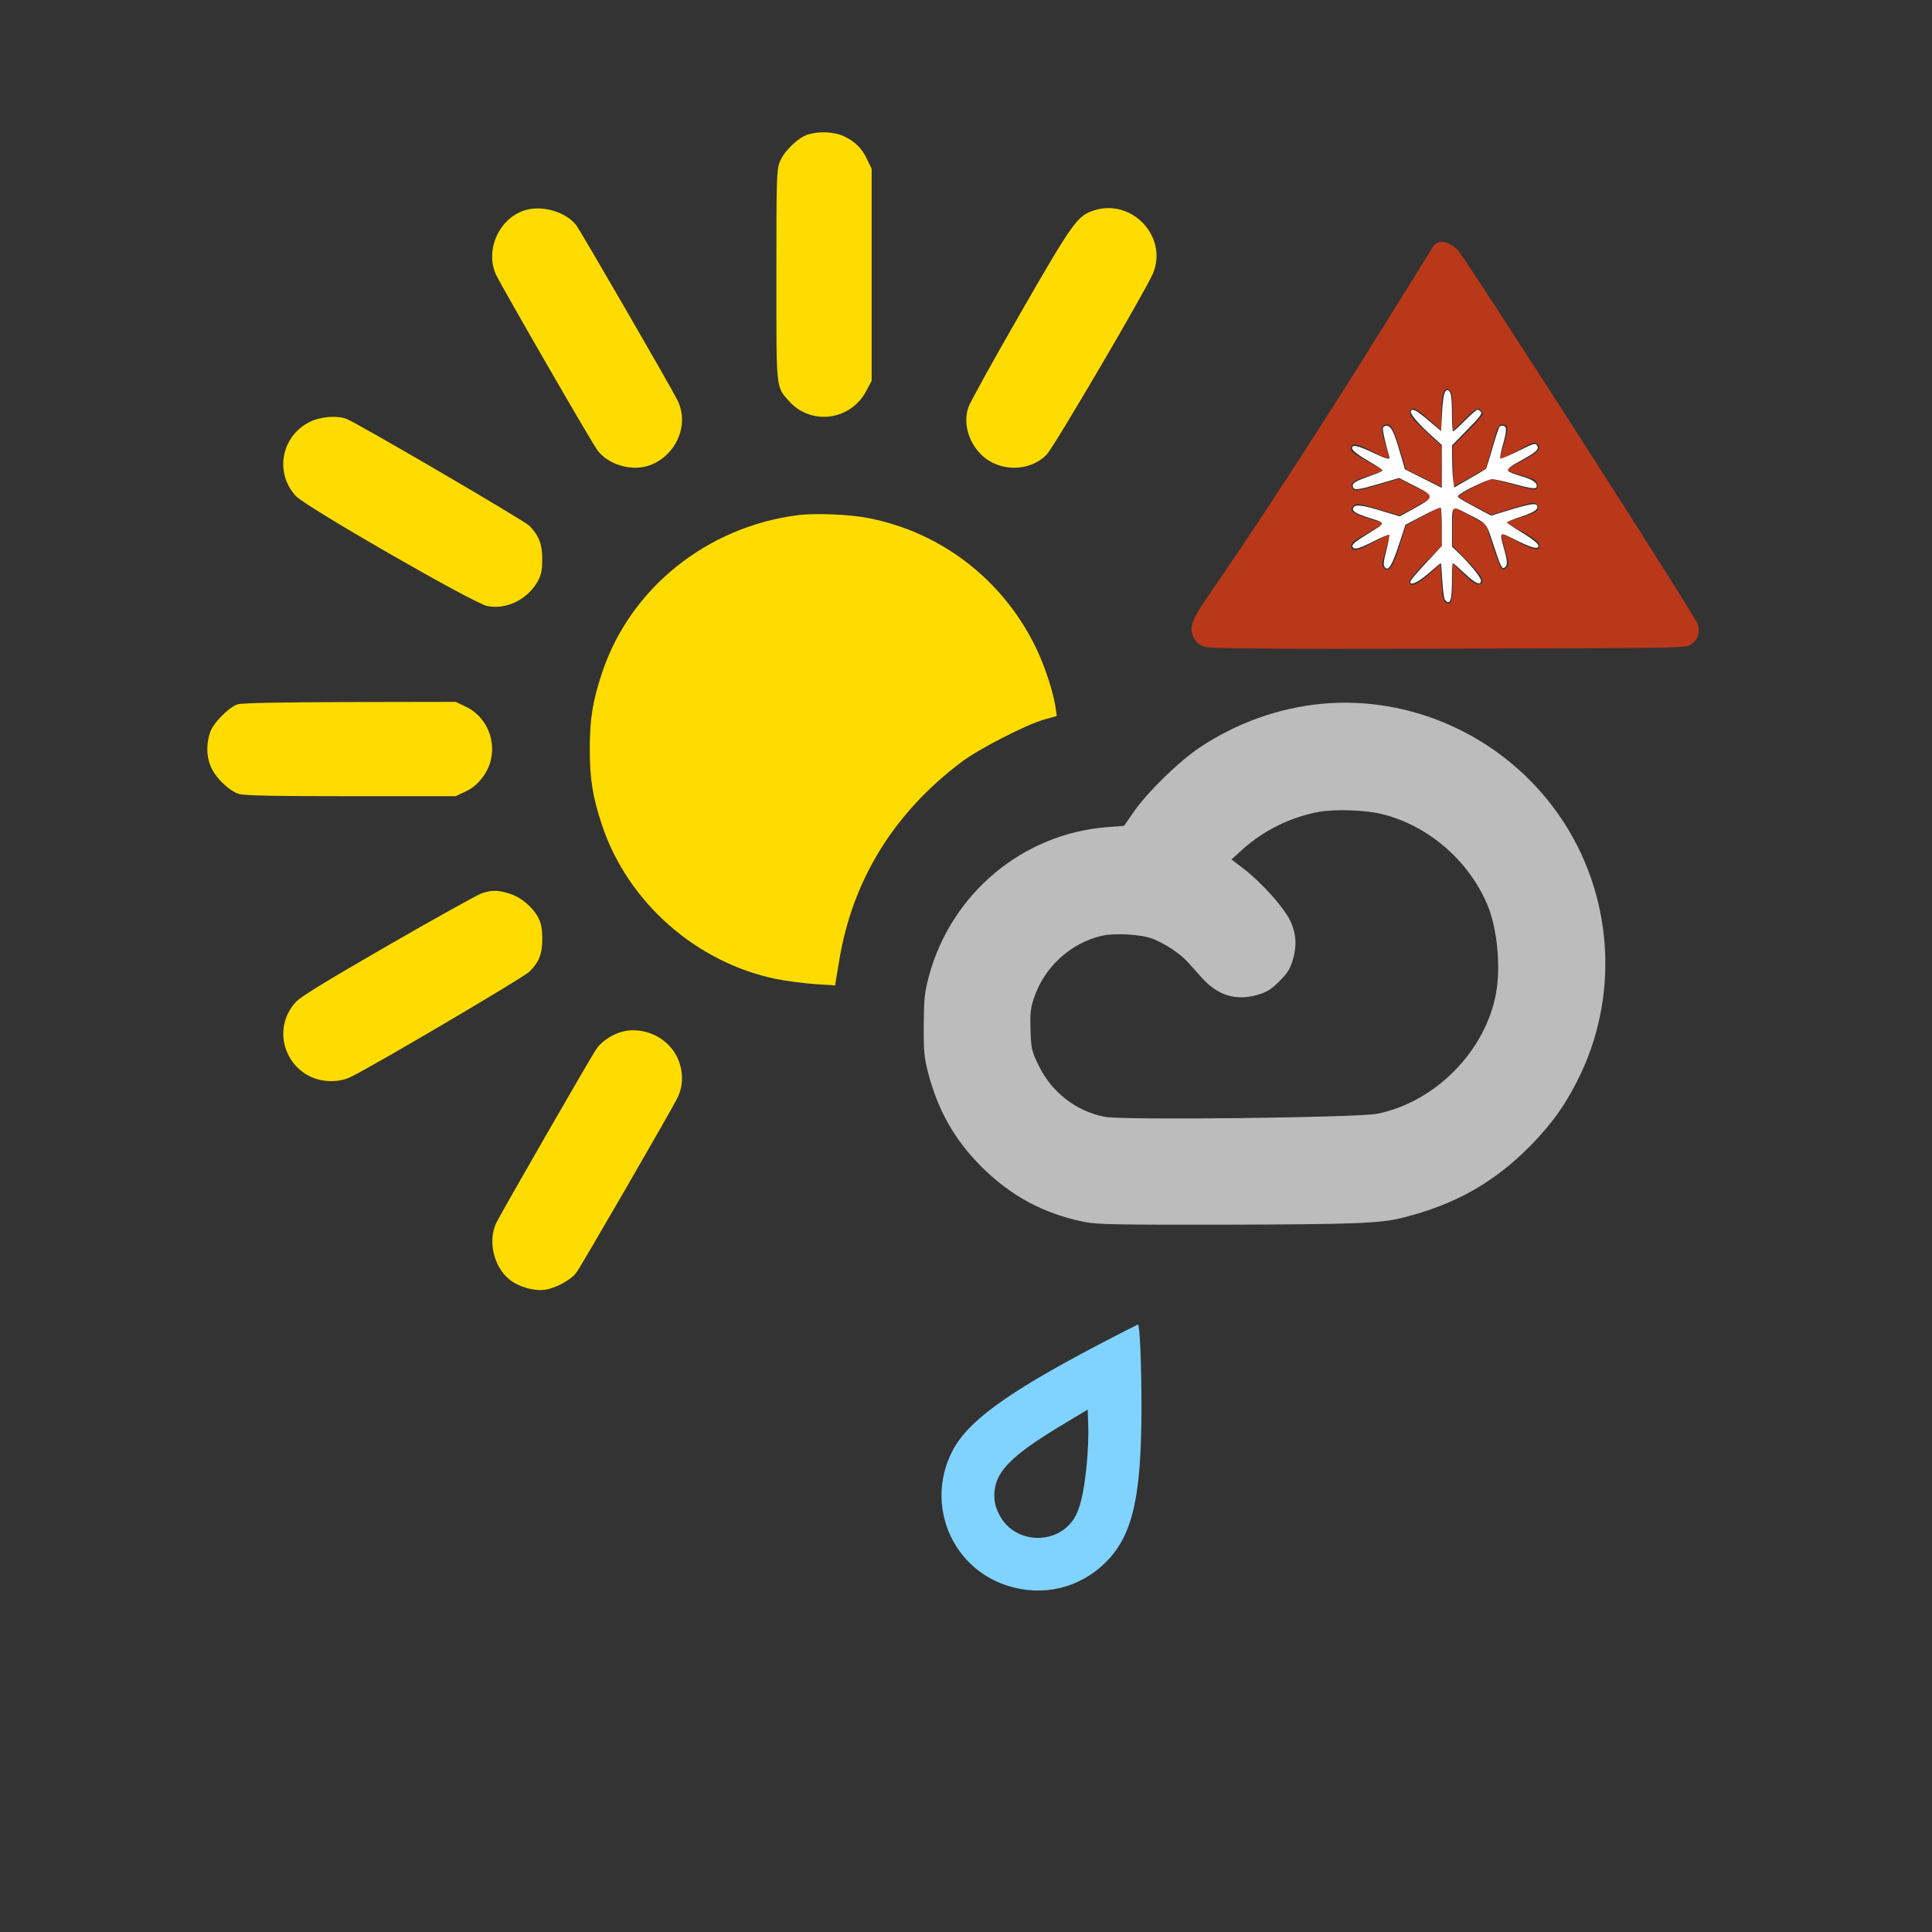 <?xml version="1.0" encoding="UTF-8" standalone="no"?>
<svg xmlns:dc="http://purl.org/dc/elements/1.1/" xmlns:cc="http://creativecommons.org/ns#" xmlns:rdf="http://www.w3.org/1999/02/22-rdf-syntax-ns#" xmlns:svg="http://www.w3.org/2000/svg" xmlns="http://www.w3.org/2000/svg" xmlns:sodipodi="http://sodipodi.sourceforge.net/DTD/sodipodi-0.dtd" xmlns:inkscape="http://www.inkscape.org/namespaces/inkscape" version="1.0" width="1024pt" height="1024pt" viewBox="0 0 1024 1024" preserveAspectRatio="xMidYMid meet" id="svg2" inkscape:version="0.48.5 r10040" sodipodi:docname="1119991.svg">
  <rect x="0" y="0" width="1024" height="1024" fill="#333333" stroke="none"/>
  <defs id="defs32" />
  <sodipodi:namedview pagecolor="#a4ffff" bordercolor="#666666" borderopacity="1" objecttolerance="10" gridtolerance="10" guidetolerance="10" inkscape:pageopacity="0.69019608" inkscape:pageshadow="2" inkscape:window-width="1756" inkscape:window-height="1143" id="namedview30" showgrid="false" inkscape:zoom="1.0429825" inkscape:cx="513.44189" inkscape:cy="601.82815" inkscape:window-x="186" inkscape:window-y="103" inkscape:window-maximized="0" inkscape:current-layer="svg2" />
  <path inkscape:connector-curvature="0" style="fill:#fedc00;fill-opacity:1;stroke:none" id="path8" d="m 428.2,71.3 c -5.2,1.6 -12.8,9 -14.9,14.5 -1.7,4.3 -1.8,8.9 -1.8,60.2 0,61.4 -0.3,58.6 6.6,66.5 11.7,13.2 32.8,10.5 41.1,-5.4 l 2.8,-5.3 0,-56.2 0,-56.1 -2.4,-5 c -2.8,-6 -6.6,-9.7 -12.6,-12.4 -5,-2.3 -13.2,-2.6 -18.8,-0.8 z" />
  <path inkscape:connector-curvature="0" style="fill:#fedc00;fill-opacity:1;stroke:none" id="path10" d="m 278,111.5 c -13.6,4.4 -21,21.1 -15.1,34.1 2.6,5.6 50.7,89.1 53.8,93.1 5.8,7.8 18.6,11.4 28,7.8 14,-5.4 20.8,-21.8 14.3,-34.5 -3.8,-7.6 -51.1,-89.3 -53.5,-92.5 -5.4,-7.2 -18.3,-11 -27.5,-8 z" />
  <path inkscape:connector-curvature="0" style="fill:#fedc00;fill-opacity:1;stroke:none" id="path12" d="m 579.9,111.5 c -8.8,2.8 -11.1,5.9 -39,54.4 -14.4,25 -26.8,47.4 -27.6,49.9 -2.9,8.4 -0.1,18.4 6.9,25.3 9.4,9.1 25.5,9.1 34.5,-0.1 3.8,-3.8 53.1,-87.9 56.5,-96.3 7.8,-19.4 -11.3,-39.6 -31.3,-33.2 z" />
  <path style="fill:#ba381a;fill-opacity:1;stroke:none" sodipodi:nodetypes="ssccccccssscccsscccccccscscccsccccsscccccscccscssssscccccsccccsscsscccccscccsccccccccccscscscsccccccccccss" inkscape:connector-curvature="0" id="path14" d="m 759.5,130.8 c -36.566,59.091 -74.534,120.252 -119.9,186.2 -8.545,12.422 -9.2,16.1 -6.9,20.9 1.3,2.7 2.8,3.9 5.7,4.9 3,1 30.3,1.2 129.7,1 125.4,-0.3 125.8,-0.3 128.5,-2.4 3.3,-2.4 4.6,-6.3 3.4,-10.3 -1.2,-4.2 -123.7,-195 -127.6,-198.9 -3.9,-3.7 -10.021,-6.052 -12.9,-1.4 z m 9.3,76.4 c 0.8,0.8 1.2,4.8 1.2,11.2 l 0,10 6.4,-6.3 c 5.6,-5.5 6.7,-6.2 8,-5.1 0.9,0.7 1.6,1.7 1.6,2.4 0,0.6 -3.6,4.7 -8,9.1 l -8.1,8.1 0.3,10.6 0.3,10.7 8.5,-4.8 8.5,-4.8 1.7,-5.9 c 0.9,-3.3 2.4,-8.5 3.3,-11.7 1.4,-4.9 2,-5.7 4.1,-5.7 3,0 3.1,2.1 0.4,11 -1.1,3.6 -2,6.6 -2,6.7 0,1 3.2,-0.3 10.2,-4.3 7.2,-4.1 8.2,-4.4 9.6,-3.1 2.4,2.5 0.9,4.2 -7.7,8.8 -4.5,2.3 -8.1,4.6 -8.1,5 0,0.4 2.6,1.5 5.8,2.4 3.1,0.8 6.7,2 8,2.5 2.2,1 3,4.4 1.2,5.5 -0.5,0.3 -5.6,-0.8 -11.4,-2.5 -5.7,-1.6 -11.1,-3 -12,-3 -1.8,0 -17.6,8.2 -17.6,9.1 0,0.4 3.9,2.7 8.8,5.2 l 8.7,4.5 11.5,-3.5 c 10.7,-3.3 11.5,-3.4 12.7,-1.7 1.9,2.6 0,4.1 -8.3,6.6 -4.1,1.1 -7.4,2.4 -7.4,2.7 0,0.4 3.7,2.7 8.2,5.1 5.1,2.8 8.4,5.2 8.6,6.4 0.8,3.8 -2.2,3.6 -10.7,-0.9 -4.6,-2.5 -8.7,-4.5 -9.1,-4.5 -0.5,0 0.3,3.7 1.7,8.1 2.2,7.4 2.3,8.3 0.9,9.7 -1.4,1.4 -1.8,1.4 -3,0.2 -1.1,-1.1 -7.6,-20.5 -7.6,-22.5 0,-0.4 -16.7,-9.5 -17.4,-9.5 -0.3,0 -0.6,4.6 -0.6,10.2 l 0,10.2 8.1,8.2 c 8.1,8.3 9.5,11.5 5.5,12.2 -1.2,0.3 -3.9,-1.6 -7.7,-5.4 l -5.9,-5.8 0,9.4 c 0,10.5 -0.9,13.2 -3.7,11.4 -1.5,-0.9 -1.9,-2.9 -2.3,-10.7 l -0.5,-9.7 -6.2,5.5 c -6.2,5.6 -10.3,7.1 -10.3,3.7 0,-0.9 3.8,-5.5 8.5,-10.2 l 8.5,-8.5 0,-10.2 c 0,-5.7 -0.2,-10.3 -0.6,-10.3 -0.3,0 -4.5,2.1 -9.4,4.7 l -8.8,4.8 -3.4,10.9 c -3.6,11.5 -5.6,14.2 -8.3,11.6 -1.3,-1.4 -1.2,-2.4 1,-9.5 1.3,-4.4 2.3,-8.1 2.1,-8.3 -0.2,-0.2 -4.1,1.8 -8.7,4.3 -8.8,4.8 -11.2,5.3 -11.7,2 -0.2,-1.7 1.4,-3 8.3,-6.8 4.7,-2.6 8.5,-5 8.5,-5.2 0,-0.3 -3.3,-1.4 -7.2,-2.6 -8.6,-2.5 -10.7,-4.1 -8.8,-6.3 1.7,-2.1 2.4,-2.1 14.5,1.5 l 10.4,3.1 8.7,-4.8 c 10,-5.4 10.1,-4.9 -2,-11.1 l -7,-3.5 -10.5,3.1 c -12.2,3.6 -13.7,3.7 -14.5,1.4 -1,-2.5 1.1,-3.9 9.3,-6.3 4,-1.2 7,-2.5 6.5,-3 -0.5,-0.5 -4.4,-2.7 -8.6,-5 -5.6,-3 -7.8,-4.7 -7.8,-6.1 0,-3.5 2.8,-3.2 11.5,1.4 5.5,3 8.5,4.1 8.5,3.2 0,-0.7 -0.9,-4.3 -2.1,-8 -2.2,-7.3 -2,-9.5 0.9,-9.5 2.8,0 3.5,1.3 7.2,13.1 l 3.2,10.6 9.4,4.6 9.4,4.7 0,-10.8 0,-10.8 -8.5,-7.8 c -8.3,-7.6 -10.1,-10.8 -6.9,-12 1.2,-0.4 3.9,1.3 8.5,5.5 l 6.9,6.1 0,-9.2 c 0,-11.2 1.6,-15 4.8,-11.8 z" />
  <path inkscape:connector-curvature="0" style="fill:#fedc00;fill-opacity:1;stroke:none" id="path16" d="m 164.2,223.6 c -15.1,7.5 -18.8,26.9 -7.4,39.3 5.4,5.8 93.9,56.7 101.4,58.3 10.3,2.1 21.8,-3.6 27.1,-13.6 1.6,-3.1 2.1,-5.9 2.1,-11.1 0.1,-8 -1.9,-12.9 -6.9,-17.9 -3,-2.9 -91,-54.3 -96.9,-56.6 -5.1,-1.9 -13.8,-1.2 -19.4,1.6 z" />
  <path inkscape:connector-curvature="0" style="fill:#fedc00;fill-opacity:1;stroke:none" id="path18" d="m 423.2,273 c -48.5,6.1 -89.2,38.8 -104.1,83.6 -5,15.1 -6.5,24.4 -6.5,40.4 0,16 1.5,25.3 6.5,40.4 13.6,40.8 50,72.9 92.4,81.5 5.5,1.1 14.7,2.3 20.5,2.7 l 10.6,0.7 2.2,-13.2 c 7,-42.6 28.9,-78.2 64.9,-105.3 9.2,-6.9 33.9,-19.6 43.6,-22.4 l 6.8,-1.9 -0.6,-4.5 c -1.2,-8 -5.5,-21.3 -10,-30.8 -17.3,-36.5 -50.4,-62.2 -89.7,-69.7 -10.2,-1.9 -27.4,-2.6 -36.6,-1.5 z" />
  <path inkscape:connector-curvature="0" style="fill:#fedc00;fill-opacity:1;stroke:none" id="path20" d="m 126,373.3 c -4.9,1.6 -13.3,10.2 -14.8,15.3 -3,10.1 -0.9,18.8 6.3,25.9 3.1,3.2 6.5,5.5 9.1,6.3 3,0.9 18.9,1.2 59.5,1.2 l 55.4,0 5.1,-2.4 c 5.9,-2.7 10.7,-8.2 12.9,-14.5 4.1,-12.1 -1.5,-25.4 -12.9,-30.7 l -5.1,-2.4 -56,0.1 c -37.8,0.1 -57.1,0.5 -59.5,1.2 z" />
  <path inkscape:connector-curvature="0" style="fill:#bcbcbc;fill-opacity:1;stroke:none" id="path22" d="m 700.8,373 c -23.1,2.2 -45.3,10.1 -65.1,23.3 -10.9,7.3 -28.1,24.1 -35,34.3 l -4.9,7.1 -8.9,0.7 c -44.8,3.4 -82.8,35.2 -94.6,79.1 -2.3,8.8 -2.6,12 -2.7,26 -0.1,13.8 0.3,17.3 2.3,25 5.2,20 14,35.5 28,49.6 15.8,15.8 33.2,25.2 55.1,29.6 6.3,1.3 18.2,1.5 76,1.4 67.5,-0.2 80.7,-0.7 92.5,-3.7 28,-7 49,-19 68.2,-38.7 11.7,-12.1 18.6,-22 25.9,-37.1 C 859.5,523.6 854,468.7 823.3,427.9 794.6,389.7 747.7,368.7 700.8,373 z m 32.2,58.6 c 23.9,6.1 44.8,24 54.9,46.9 5.6,12.6 7.7,33.3 5,48.1 -5.6,30.6 -32.3,57.6 -62.9,63.7 -10.2,2.1 -134,3.5 -144,1.7 -15.5,-2.8 -28.8,-13.1 -35.7,-27.7 -3.5,-7.2 -3.8,-8.6 -4.1,-18.3 -0.3,-8.8 0,-11.6 1.8,-17 5.5,-16.4 19.3,-29.1 35.9,-33 6.9,-1.6 21.1,-0.8 27.1,1.6 6.6,2.6 14.4,7.8 18.3,12.1 1.9,2.1 5.6,6.1 8.1,9 8.2,8.9 17.6,11.8 28.7,8.7 5.3,-1.5 7.3,-2.7 12,-7.3 4.6,-4.7 5.8,-6.7 7.3,-12 1.9,-6.8 1.6,-12.7 -1,-18.9 -3,-7.3 -15.7,-21.6 -26.1,-29.4 l -5.6,-4.3 5.9,-5.3 c 10.8,-9.8 24.9,-16.9 39.9,-19.8 8.7,-1.7 25.5,-1.1 34.5,1.2 z" />
  <path inkscape:connector-curvature="0" style="fill:#fedc00;fill-opacity:1;stroke:none" id="path24" d="m 255.5,473.4 c -2.2,0.7 -24.5,13.1 -49.5,27.5 -32.4,18.7 -46.6,27.3 -49.2,30.2 -14.8,16.1 -3.3,41.9 18.6,41.9 4.2,0 7.5,-0.7 10.7,-2.3 11.6,-5.6 91.4,-52.6 94.4,-55.6 5.2,-5.1 7,-9.6 6.9,-17.6 0,-5.2 -0.5,-8 -2.1,-11.1 -3.1,-5.8 -9.3,-11 -15.4,-12.8 -6.2,-1.9 -9,-1.9 -14.4,-0.2 z" />
  <path inkscape:connector-curvature="0" style="fill:#fedc00;fill-opacity:1;stroke:none" id="path26" d="m 327.9,547.4 c -4.7,1.7 -9.3,5 -11.7,8.4 -3,4.3 -51.2,88.1 -53.3,92.6 -4.3,9.5 -1.2,22.9 6.9,29.6 4.8,4 13.1,6.4 19,5.6 5.7,-0.8 13.8,-5.2 16.7,-9.1 2.4,-3.2 49.7,-84.9 53.5,-92.5 4.4,-8.6 2.8,-19.9 -3.9,-27.3 -6.8,-7.6 -18,-10.6 -27.2,-7.3 z" />
  <path inkscape:connector-curvature="0" style="fill:#80d3ff;fill-opacity:1;stroke:none" id="path28" d="m 581.5,713.1 c -48.5,25.5 -68.9,40.5 -76.9,56.3 -14.2,28.1 -0.2,61.7 29.5,71.1 18.8,5.9 38.1,1.3 52,-12.5 14.2,-14.2 18.9,-34.5 18.9,-82.1 0,-23.6 -0.9,-43.9 -1.9,-43.9 -0.3,0.1 -10,5 -21.6,11.1 z M 576,776 c -1.5,15.4 -3.5,23.9 -7,29.3 -9.4,14 -31.4,12.8 -39.2,-2.2 -2,-3.8 -2.8,-6.8 -2.8,-10.5 0.1,-12.3 8.4,-20.9 37.5,-38.3 l 12,-7.2 0.3,8.7 c 0.2,4.8 -0.2,13.9 -0.8,20.2 z" />
  <path style="fill:#ffffff;fill-opacity:1;stroke:none" d="m 957.168,397.052 c -0.565,-1.056 -1.294,-6.881 -1.619,-12.944 -0.325,-6.063 -0.759,-11.023 -0.964,-11.023 -0.205,0 -3.575,2.792 -7.488,6.205 -6.51,5.678 -11.243,8.275 -12.603,6.916 -0.818,-0.818 1.641,-3.919 11.601,-14.63 l 9.155,-9.846 0,-12.483 c 0,-6.866 -0.343,-12.695 -0.762,-12.954 -0.419,-0.259 -5.845,2.196 -12.057,5.456 l -11.295,5.928 -3.599,11.026 c -5.261,16.116 -7.746,20.24 -10.186,16.903 -0.95,-1.3 -0.715,-3.444 1.231,-11.205 1.324,-5.279 2.155,-9.85 1.847,-10.158 -0.308,-0.308 -4.94,1.648 -10.293,4.347 -9.776,4.929 -12.73,5.761 -13.876,3.906 -0.994,-1.608 1.039,-3.346 11.266,-9.631 10.857,-6.672 10.902,-6.225 -1.003,-9.986 -8.857,-2.798 -11.451,-4.668 -9.589,-6.912 1.584,-1.908 6.015,-1.254 19.69,2.906 l 10.751,3.271 9.863,-5.466 c 13.37,-7.409 13.373,-7.902 0.083,-14.7 l -10.365,-5.302 -12.845,3.755 c -14.025,4.1 -16.864,4.476 -17.682,2.344 -1.008,-2.627 0.954,-3.823 13.519,-8.244 3.296,-1.16 5.992,-2.463 5.992,-2.896 0,-0.433 -3.128,-2.592 -6.951,-4.796 -9.195,-5.302 -13.183,-8.335 -13.183,-10.028 0,-2.407 3.979,-1.54 13.423,2.925 10.014,4.734 11.882,5.176 11.153,2.637 -2.907,-10.123 -4.544,-17.766 -4.07,-19 0.347,-0.905 1.442,-1.386 2.736,-1.202 2.75,0.391 4.475,4 8.558,17.903 l 3.197,10.884 12.225,6.141 12.225,6.141 0,-14.206 0,-14.206 -7.79,-7.069 c -8.153,-7.398 -13.631,-14.044 -12.75,-15.47 1.141,-1.846 3.591,-0.533 11.644,6.242 l 8.416,7.081 0.633,-11.777 c 0.647,-12.041 1.738,-16.125 4.068,-15.231 1.873,0.719 2.49,4.88 2.49,16.802 0,5.735 0.334,10.427 0.743,10.427 0.409,0 3.957,-3.236 7.886,-7.191 3.929,-3.955 7.64,-7.191 8.248,-7.191 0.608,0 1.632,0.634 2.275,1.41 0.973,1.172 -0.544,3.167 -8.991,11.829 l -10.161,10.42 0.095,9.024 c 0.052,4.963 0.376,11.243 0.719,13.954 l 0.624,4.93 10.247,-5.909 c 5.636,-3.25 10.504,-6.165 10.818,-6.479 0.314,-0.314 2.274,-6.531 4.356,-13.816 2.082,-7.285 4.179,-13.639 4.661,-14.121 0.482,-0.482 1.676,-0.71 2.655,-0.508 2.268,0.468 2.108,3.5 -0.711,13.496 -1.156,4.098 -1.805,7.748 -1.443,8.11 0.362,0.362 5.687,-1.844 11.833,-4.903 10.409,-5.181 11.259,-5.446 12.416,-3.863 1.688,2.308 -0.227,4.332 -8.305,8.783 -9.8,5.4 -11.768,6.95 -10.602,8.354 0.554,0.668 4.477,2.202 8.717,3.409 7.576,2.157 10.884,4.55 9.886,7.151 -0.543,1.415 -4.096,0.852 -17.614,-2.791 -5.01,-1.35 -10.304,-2.456 -11.764,-2.457 -2.539,-0.002 -17.296,6.87 -21.314,9.926 -1.901,1.446 -1.901,1.47 -0.042,2.848 1.032,0.764 6.124,3.639 11.316,6.389 l 9.44,4.999 7.86,-2.414 c 19.306,-5.929 22.721,-6.409 22.721,-3.195 0,1.987 -3.319,3.828 -12.225,6.782 -4.351,1.443 -7.91,2.928 -7.91,3.299 0,0.371 4.023,3.13 8.939,6.13 9.899,6.041 13.03,8.845 11.538,10.337 -1.214,1.214 -5.994,-0.441 -16.429,-5.687 -9.171,-4.611 -9.146,-4.641 -5.965,6.837 2.276,8.214 2.385,10.65 0.546,12.176 -1.857,1.541 -2.793,-0.342 -7.838,-15.765 -4.574,-13.983 -3.675,-12.964 -17.775,-20.146 -9.915,-5.05 -9.416,-5.636 -9.436,11.073 l -0.013,11.062 4.9,4.758 c 7.574,7.354 14.275,15.687 14.275,17.751 0,3.595 -3.781,1.914 -10.895,-4.844 -3.886,-3.691 -7.339,-6.712 -7.673,-6.712 -0.334,0 -0.608,4.476 -0.608,9.947 0,11.545 -0.685,15.94 -2.483,15.94 -0.707,0 -1.747,-0.864 -2.312,-1.921 z" id="path2992" inkscape:connector-curvature="0" transform="scale(0.8,0.8)" />
</svg>
